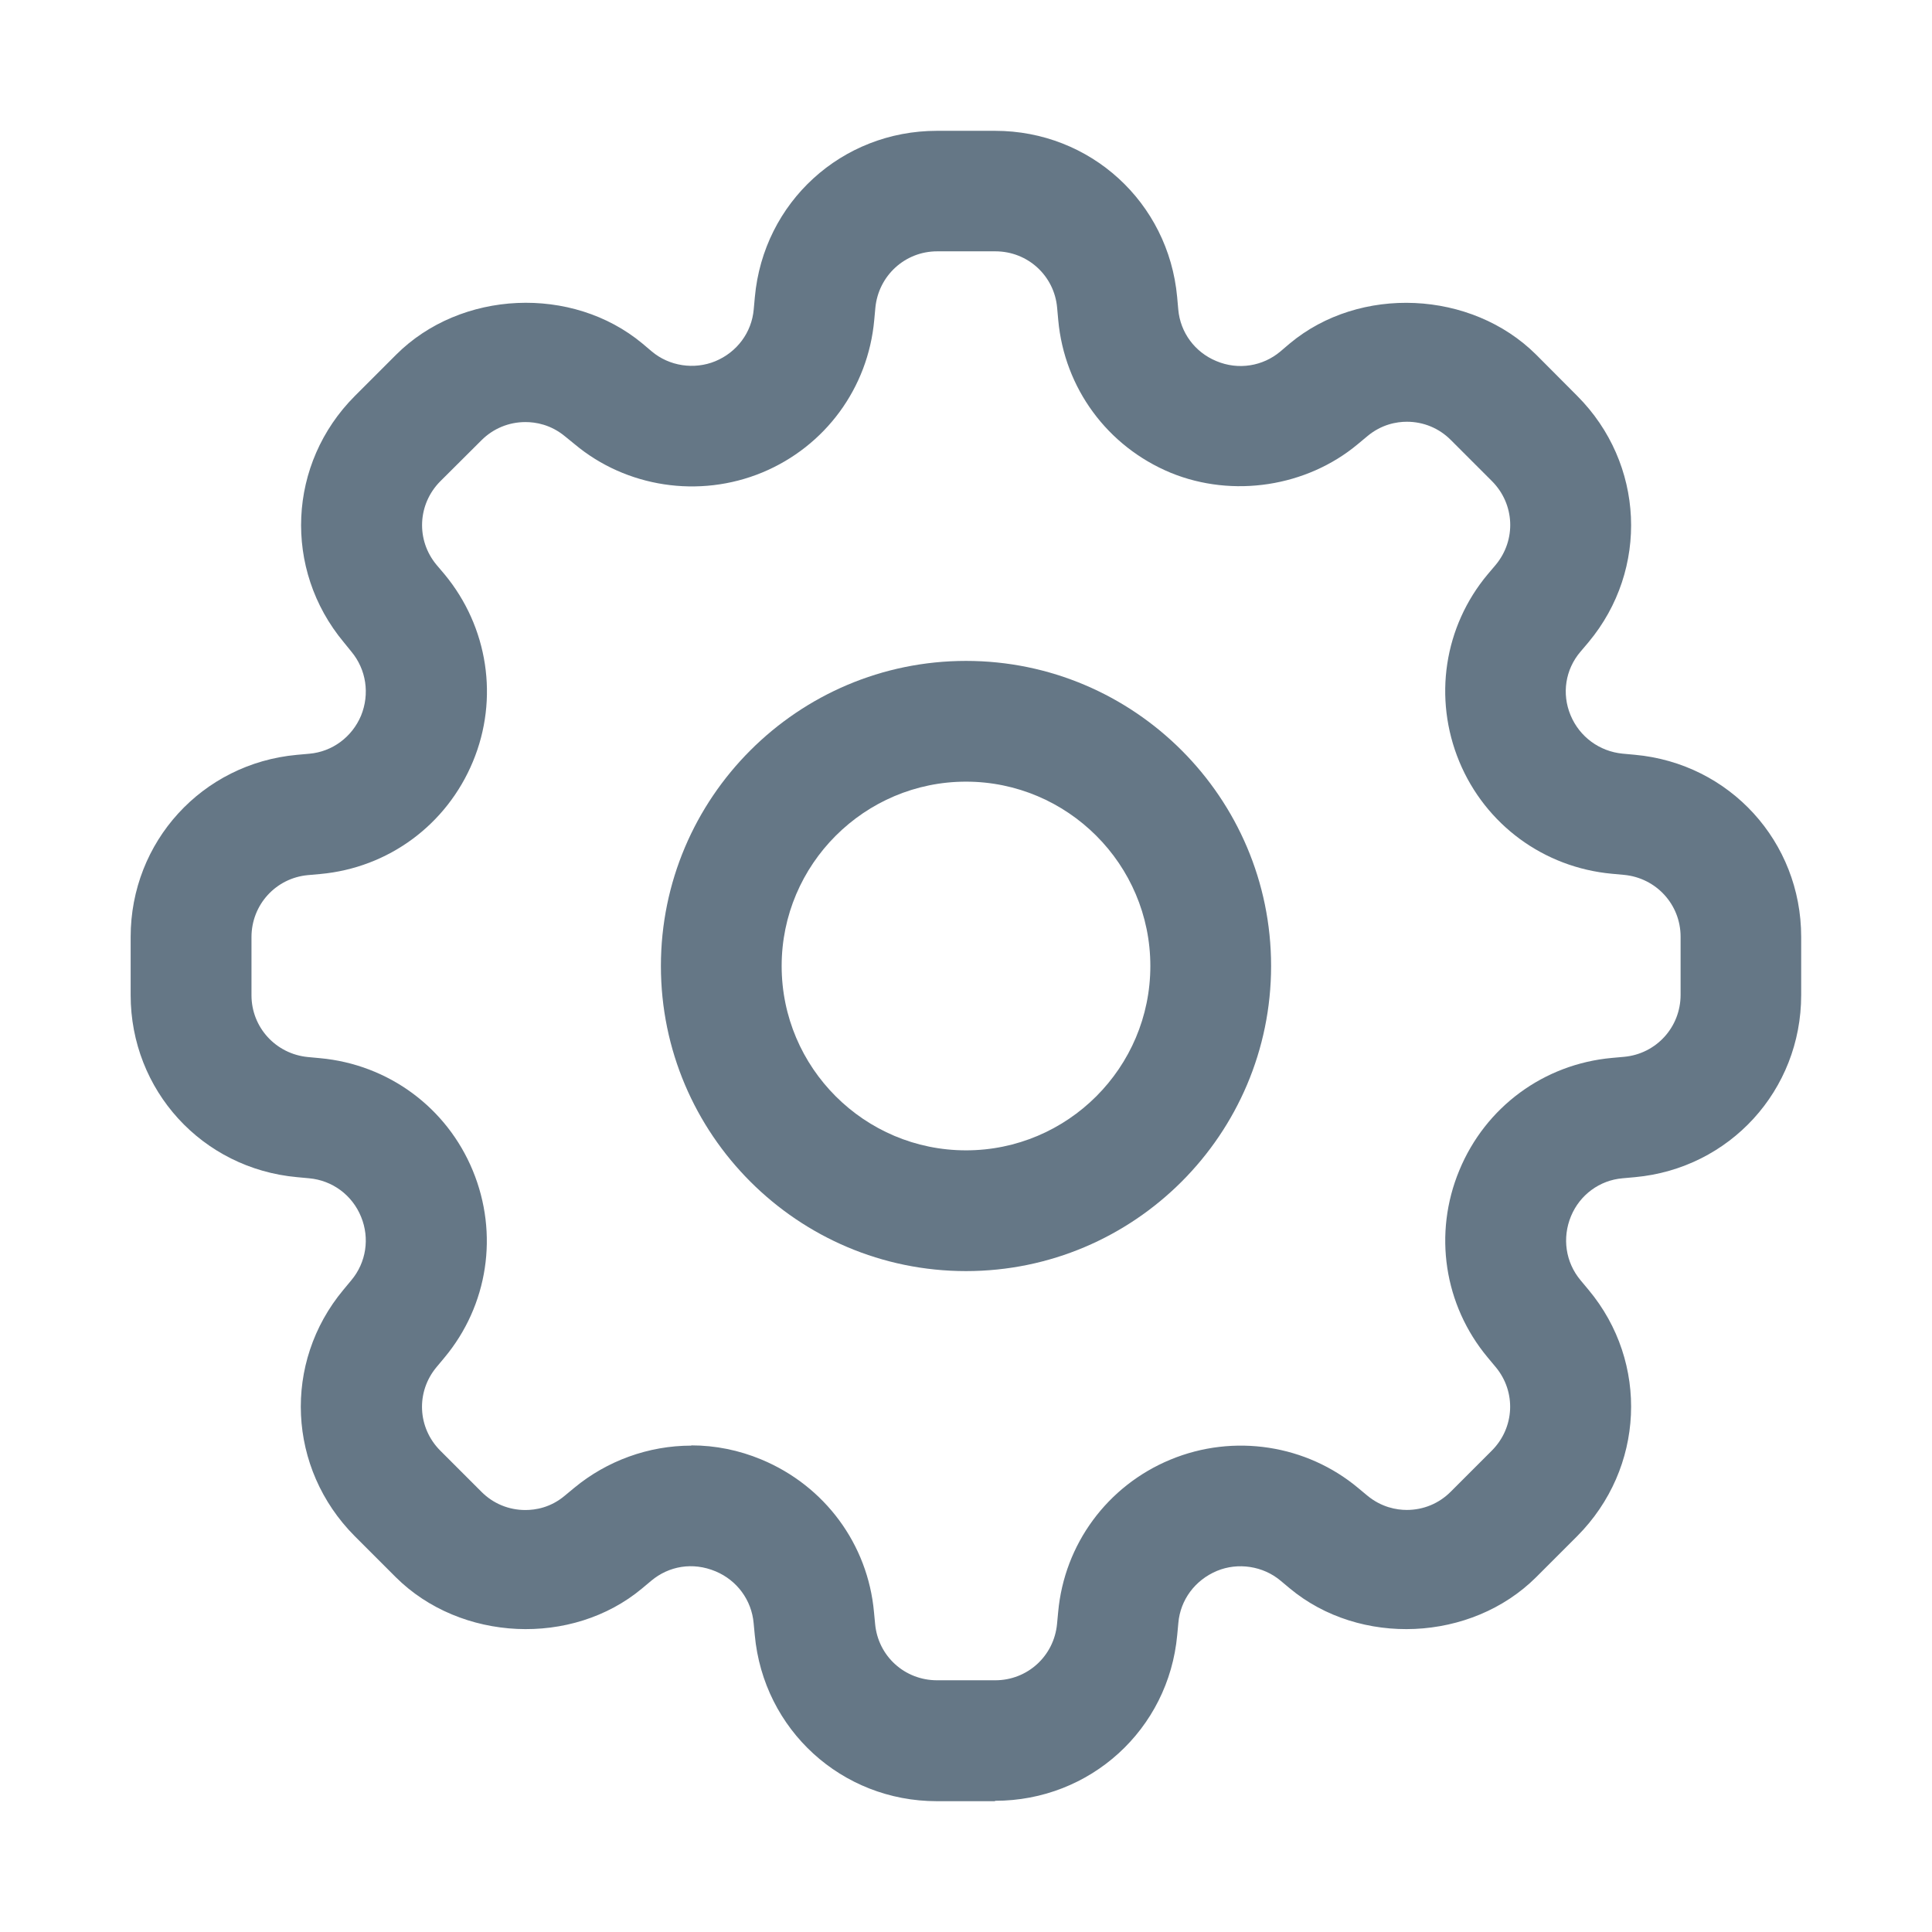 <svg xmlns="http://www.w3.org/2000/svg" viewBox="0 0 24 24" class="r-1re7ezh r-4qtqp9 r-yyyyoo r-1q142lx r-1xvli5t r-zso239 r-dnmrzs r-bnwqim r-1plcrui r-lrvibr"><g stroke="none" fill="#657786" stroke-width="1px"><path d="M12 8.21c-2.09 0-3.79 1.7-3.79 3.79s1.7 3.79 3.79 3.79 3.79-1.7 3.79-3.79-1.7-3.79-3.79-3.79zm0 6.08c-1.262 0-2.29-1.026-2.29-2.29S10.74 9.71 12 9.71s2.29 1.026 2.29 2.29-1.028 2.29-2.29 2.29z" stroke="none" fill="#657786" stroke-width="1px"></path><path d="M12.36 22.375h-.722c-1.183 0-2.154-.888-2.262-2.064l-.014-.147c-.025-.287-.207-.533-.472-.644-.286-.12-.582-.065-.798.115l-.116.097c-.868.725-2.253.663-3.06-.14l-.51-.51c-.836-.84-.896-2.154-.14-3.06l.098-.118c.186-.222.23-.523.122-.787-.11-.272-.358-.454-.646-.48l-.15-.014c-1.18-.107-2.067-1.08-2.067-2.262v-.722c0-1.183.888-2.154 2.064-2.262l.156-.014c.285-.025.53-.207.642-.473.11-.27.065-.573-.12-.795l-.094-.116c-.757-.908-.698-2.223.137-3.06l.512-.512c.804-.804 2.188-.865 3.06-.14l.116.098c.218.184.528.23.79.122.27-.112.452-.358.477-.643l.014-.153c.107-1.18 1.08-2.066 2.262-2.066h.722c1.183 0 2.154.888 2.262 2.064l.014.156c.025.285.206.53.472.64.277.117.58.062.794-.117l.12-.102c.867-.723 2.254-.662 3.06.14l.51.512c.836.838.896 2.153.14 3.06l-.1.118c-.188.22-.234.522-.123.788.112.27.36.45.646.478l.152.014c1.18.107 2.067 1.08 2.067 2.262v.723c0 1.183-.888 2.154-2.064 2.262l-.155.014c-.284.024-.53.205-.64.47-.113.272-.067.574.117.795l.1.12c.756.905.696 2.22-.14 3.06l-.51.51c-.807.804-2.19.864-3.06.14l-.115-.096c-.217-.183-.53-.23-.79-.122-.273.114-.455.36-.48.646l-.014.15c-.107 1.173-1.08 2.06-2.262 2.06zm-3.773-4.42c.3 0 .593.06.87.175.79.328 1.324 1.054 1.4 1.896l.014.147c.037.4.367.7.77.7h.722c.4 0 .73-.3.768-.7l.014-.148c.076-.842.61-1.567 1.392-1.892.793-.33 1.696-.182 2.333.35l.113.094c.178.148.366.18.493.18.206 0 .4-.08.546-.227l.51-.51c.284-.284.305-.73.048-1.038l-.1-.12c-.542-.65-.677-1.54-.352-2.323.326-.79 1.052-1.32 1.894-1.397l.155-.014c.397-.037.7-.367.7-.77v-.722c0-.4-.303-.73-.702-.768l-.152-.014c-.846-.078-1.57-.61-1.895-1.393-.326-.788-.19-1.678.353-2.327l.1-.118c.257-.31.236-.756-.048-1.04l-.51-.51c-.146-.147-.34-.227-.546-.227-.127 0-.315.032-.492.18l-.12.1c-.634.528-1.55.67-2.322.354-.788-.327-1.32-1.052-1.397-1.896l-.014-.155c-.035-.397-.365-.7-.767-.7h-.723c-.4 0-.73.303-.768.702l-.014.152c-.076.843-.608 1.568-1.39 1.893-.787.326-1.693.183-2.33-.35l-.118-.096c-.18-.15-.368-.18-.495-.18-.206 0-.4.08-.546.226l-.512.51c-.282.284-.303.73-.046 1.038l.1.118c.54.653.677 1.544.352 2.325-.327.788-1.052 1.32-1.895 1.397l-.156.014c-.397.037-.7.367-.7.77v.722c0 .4.303.73.702.768l.15.014c.848.078 1.573.612 1.897 1.396.325.786.19 1.675-.353 2.325l-.096.115c-.26.31-.238.756.046 1.04l.51.51c.146.147.34.227.546.227.127 0 .315-.03.492-.18l.116-.096c.406-.336.923-.524 1.453-.524z" stroke="none" fill="#657786" stroke-width="1px"></path></g></svg>